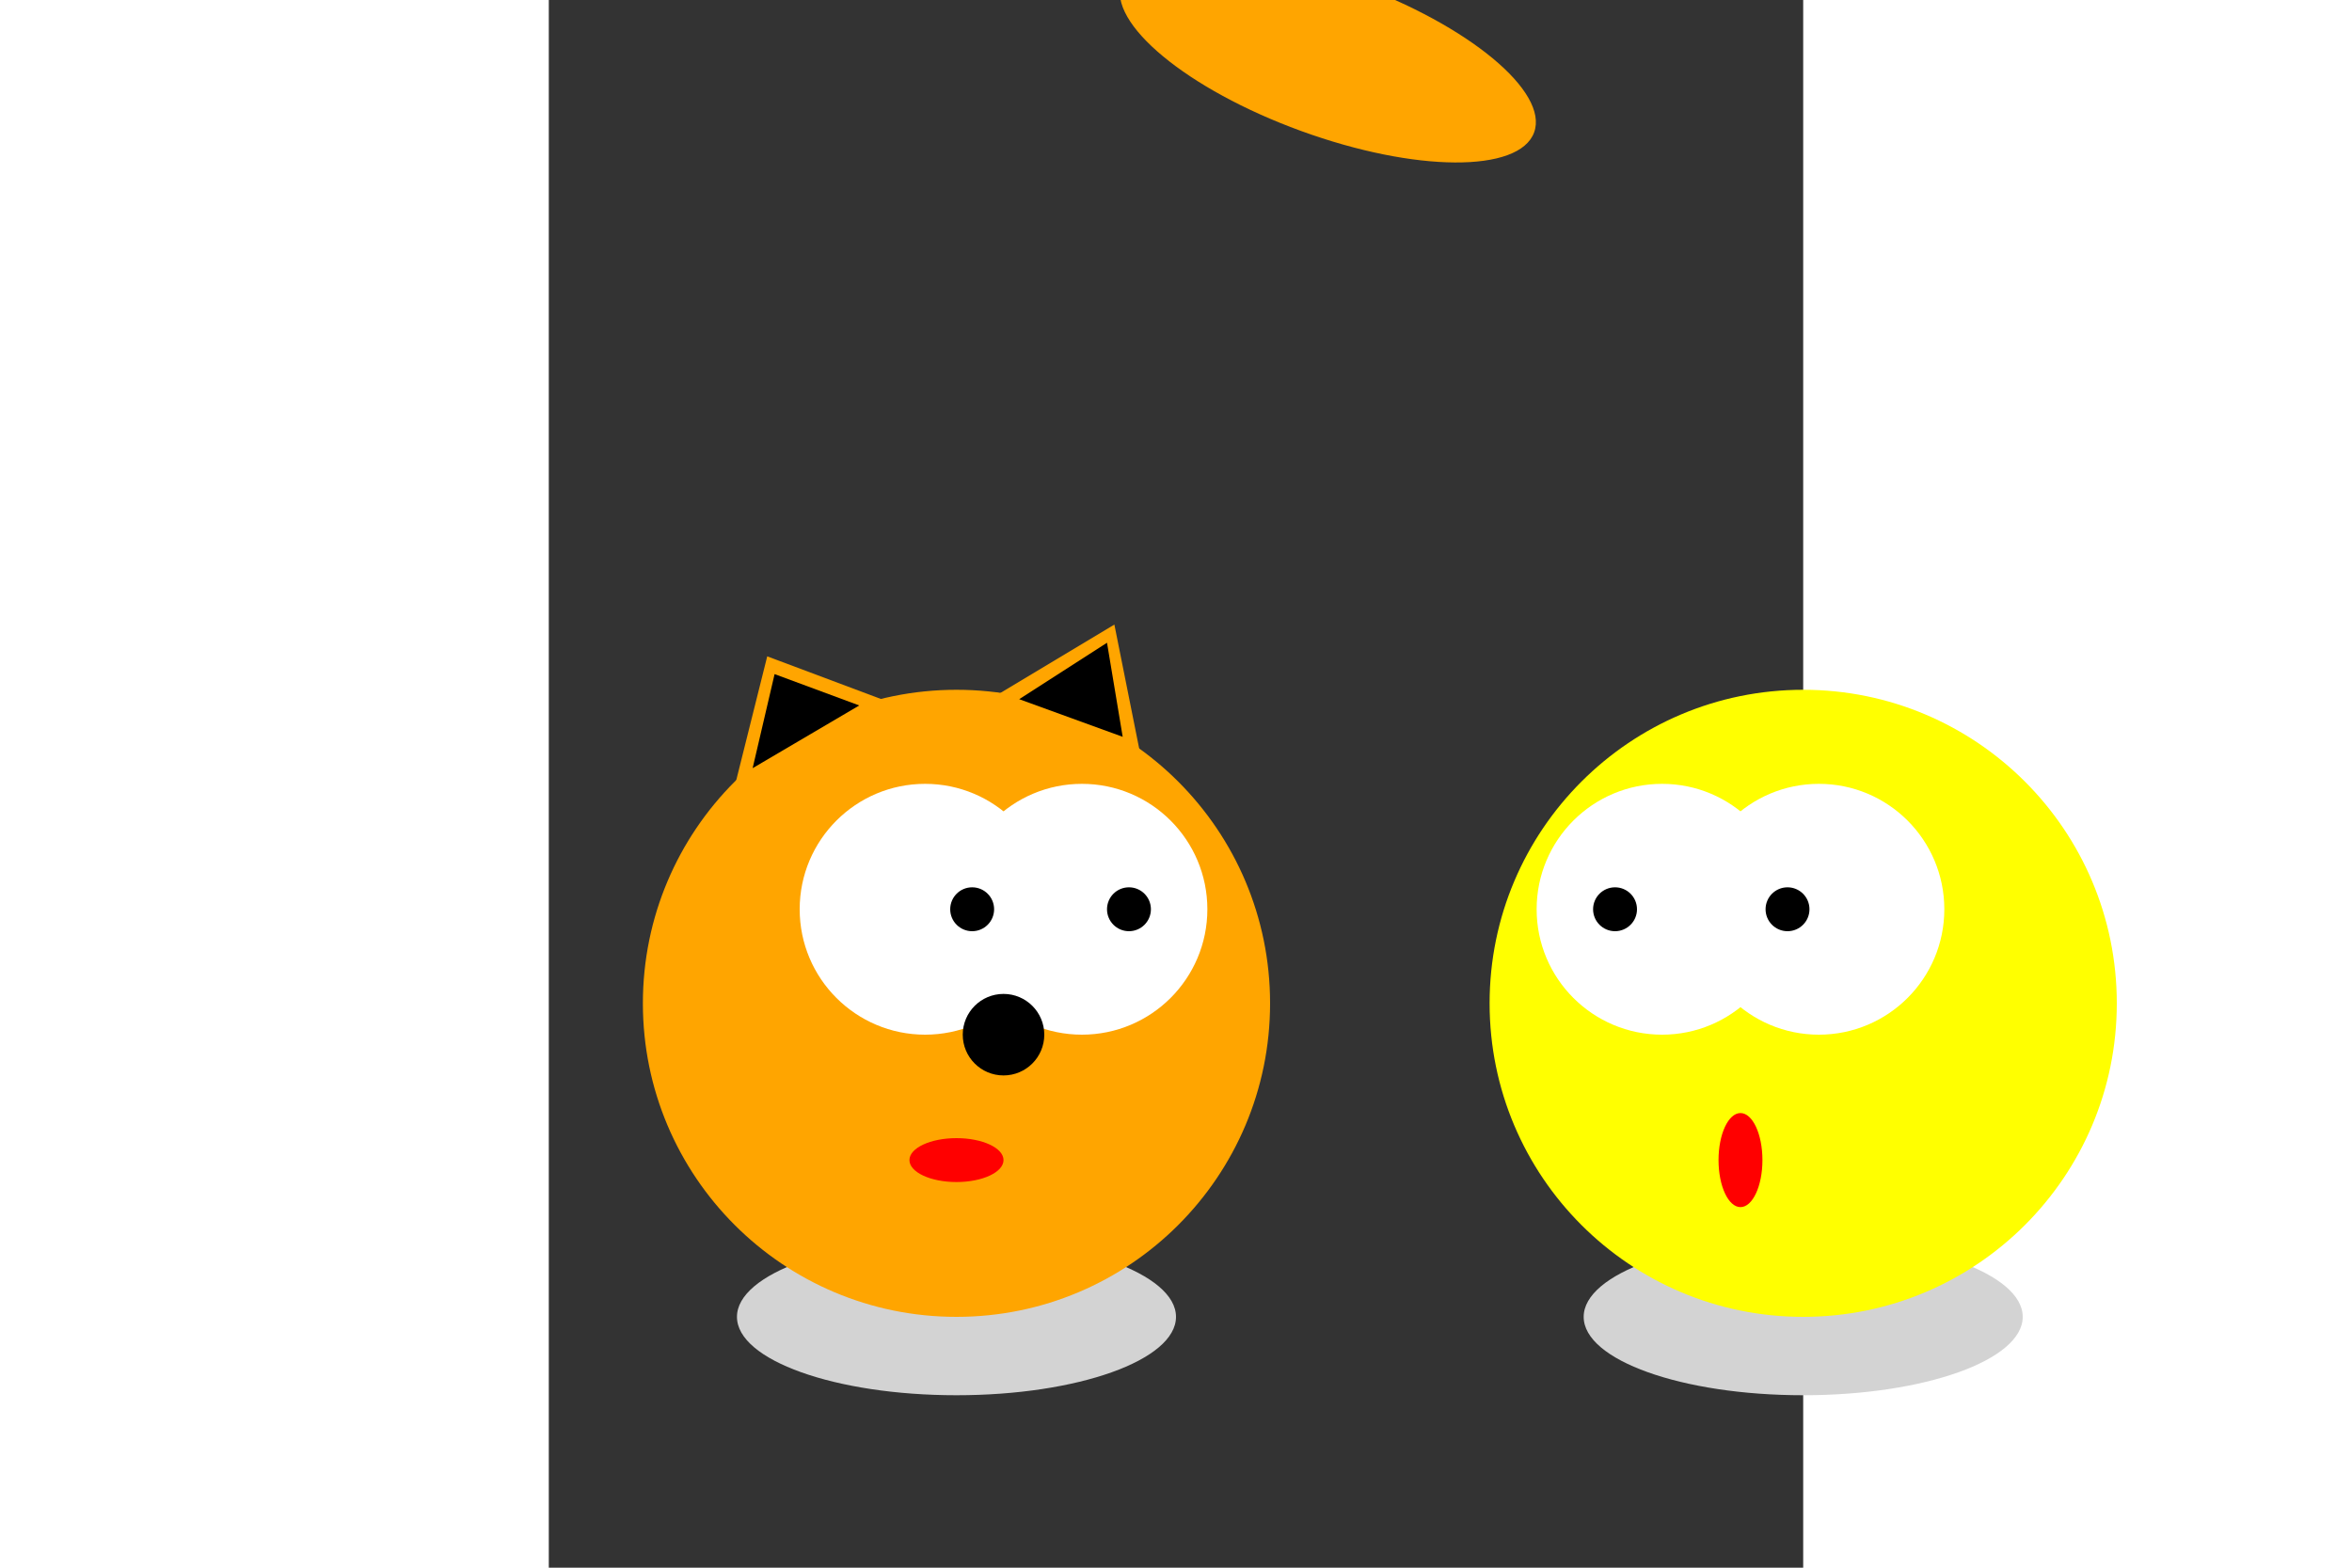<svg width="900" height="600" xmlns="http://www.w3.org/2000/svg" xmlns:xlink="http://www.w3.org/1999/xlink"
        viewBox="0 0 400 500">
        <rect x="0" y="0" width="400" height="500" fill="#333333" stroke="none"/>
        <polygon points="110,225 60,250 70,210" fill="orange" stroke="orange" />
        <polygon points="180,200 190,250 130,230" fill="orange" stroke="orange" />
        <ellipse cx="130" cy="420" rx="70" ry="25" fill="lightgrey" stroke="none" />
        <ellipse cx="400" cy="420" rx="70" ry="25" fill="lightgrey" stroke="none" />
        <circle cx="130" cy="320" r="100" fill="orange" stroke="none" />
        <circle cx="400" cy="320" r="100" fill="yellow" stroke="none" />
        <ellipse class="fox-tail" cx="30" cy="410" rx="70" ry="25" fill="orange" stroke="none" transform="rotate(20)"
          transform-origin="center" />
        <circle cx="355" cy="290" r="40" fill="white" stroke="none" />
        <circle cx="405" cy="290" r="40" fill="white" stroke="none" />
        <circle cx="120" cy="290" r="40" fill="white" stroke="none" />
        <circle cx="170" cy="290" r="40" fill="white" stroke="none" />
        <circle cx="340" cy="290" r="7" fill="black" stroke="none" />
        <circle cx="395" cy="290" r="7" fill="black" stroke="none" />
        <circle cx="135" cy="290" r="7" fill="black" stroke="none" />
        <circle cx="185" cy="290" r="7" fill="black" stroke="none" />
        <circle cx="145" cy="330" r="13" fill="black" stroke="none" />
        <ellipse cx="130" cy="370" rx="15" ry="7" fill="red" stroke="none" />
        <ellipse cx="380" cy="370" rx="7" ry="15" fill="red" stroke="none" />
        <polygon points="-55,310 -65,340 -77,320" fill="white" stroke="none" />
        <polygon points="99,225 65,245 72,215" fill="black" stroke="none" />
        <polygon points="178,205 183,235 150,223" fill="black" stroke="none" />
      </svg>
